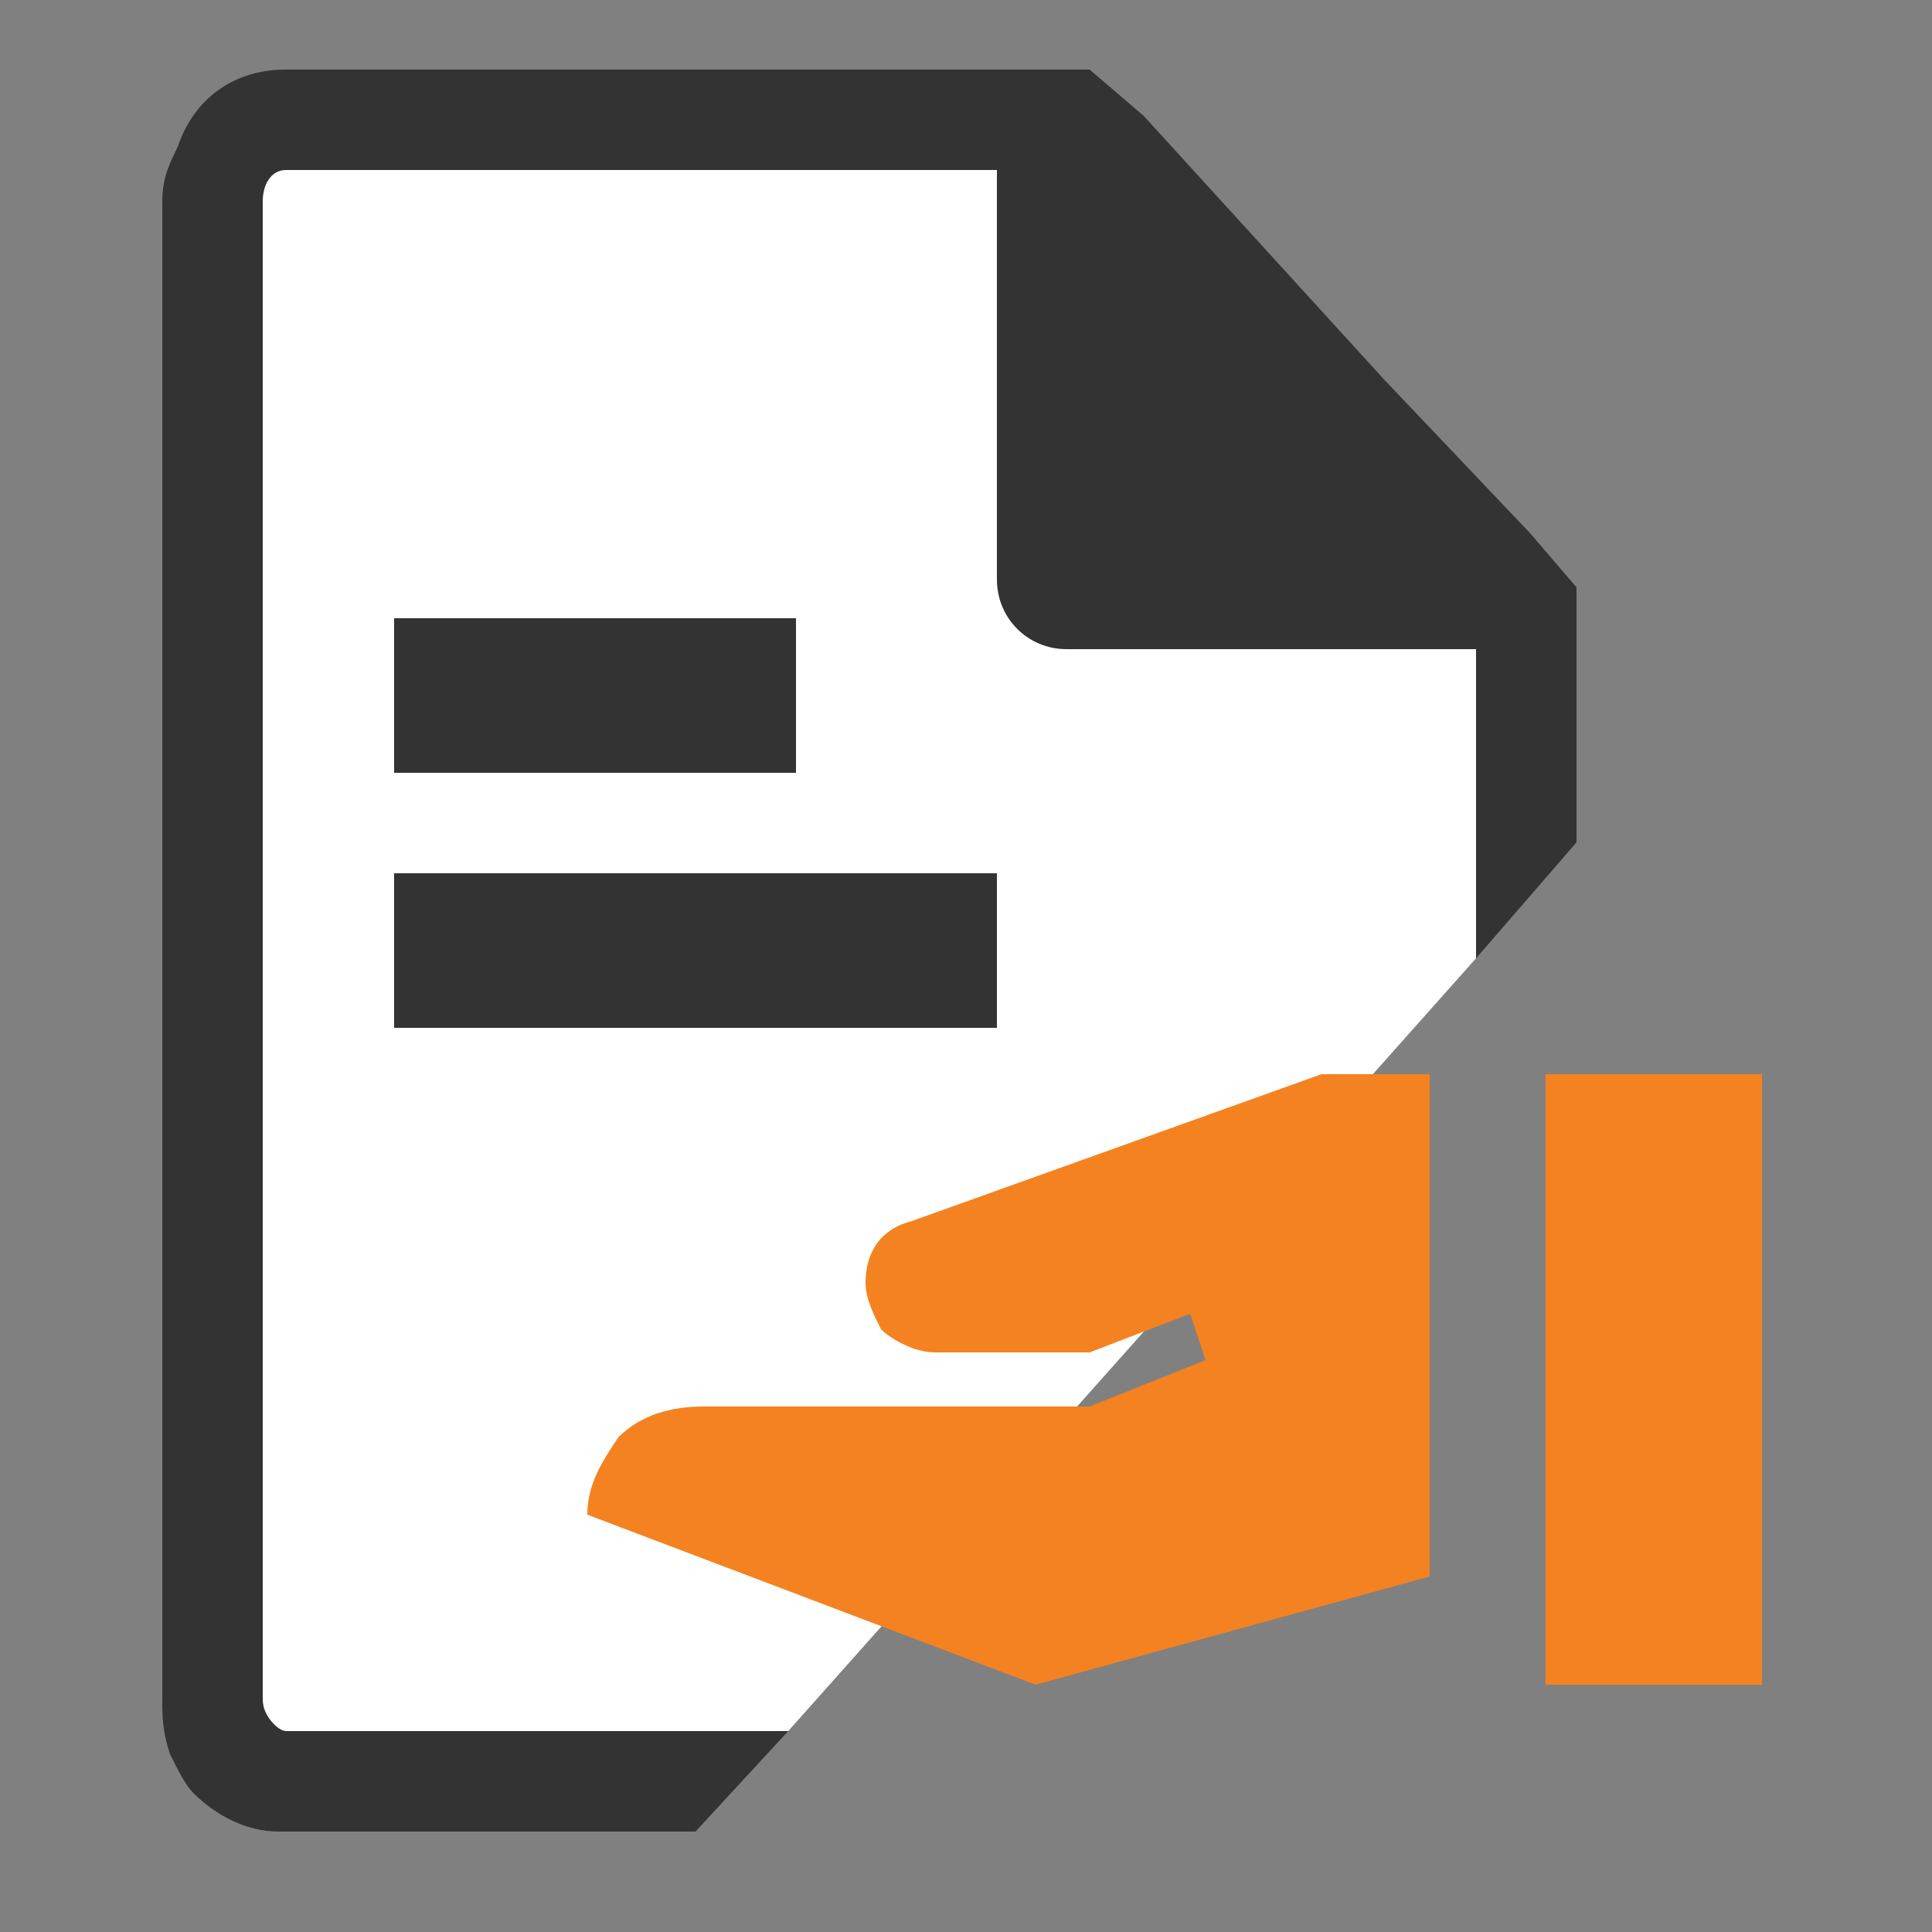 <?xml version="1.0" encoding="utf-8"?>
<!-- Generator: Adobe Illustrator 27.3.1, SVG Export Plug-In . SVG Version: 6.00 Build 0)  -->
<svg version="1.1" id="레이어_1" xmlns="http://www.w3.org/2000/svg" xmlns:xlink="http://www.w3.org/1999/xlink" x="0px"
	 y="0px" viewBox="0 0 25 25" style="enable-background:new 0 0 25 25;" xml:space="preserve">
<rect x="0" y="0" width="25" height="25" fill="#808080" stroke="none"/>
<style type="text/css">
	.st0{clip-path:url(#SVGID_00000136372089903286835380000008565741824114171573_);}
	.st1{fill:#FFFFFF;}
	.st2{fill:#333333;}
	.st3{fill:none;stroke:#333333;stroke-width:2;stroke-miterlimit:10;}
	.st4{fill:#F58220;}
</style>
<g>
	<defs>
		<rect id="SVGID_1_" x="2.1" y="0.9" width="20.7" height="22.8"/>
	</defs>
	<clipPath id="SVGID_00000131346088148686961680000017438055763816221591_">
		<use xlink:href="#SVGID_1_"  style="overflow:visible;"/>
	</clipPath>
	<g style="clip-path:url(#SVGID_00000131346088148686961680000017438055763816221591_);">
		<path class="st1" d="M20.4,7.6l-0.6-0.7l-1.9-2l1.9,2L20.4,7.6z"/>
		<path class="st1" d="M19.1,8.1l-0.3-0.3l-1.9-2l-3.1-3.4l-0.2-0.3H3.7c-0.1,0-0.3,0.2-0.3,0.4V22c0,0.2,0.1,0.4,0.3,0.4h6.5
			l8.9-10V8.1L19.1,8.1z"/>
		<path class="st1" d="M17.8,4.9l-3.1-3.4l-0.6-0.7l0.6,0.7L17.8,4.9z"/>
		<path d="M2.3,22.7c-0.1-0.2-0.1-0.4-0.1-0.7C2.1,22.2,2.2,22.5,2.3,22.7z"/>
		<path class="st2" d="M3.7,23.3c-0.3,0-0.6-0.1-0.9-0.4c-0.1-0.1-0.2-0.3-0.3-0.4c-0.1-0.2-0.1-0.3-0.1-0.5V2.6
			c0-0.2,0-0.4,0.1-0.5c0.2-0.5,0.7-0.8,1.1-0.8h10.2L20,7.7v3.1l-0.7,0.7V8.4L19,8.1h-5.3c-0.3,0-0.6-0.3-0.6-0.6V2.2l-0.3-0.3H3.7
			c-0.3,0-0.6,0.3-0.6,0.7V22c0,0.4,0.3,0.7,0.6,0.7h5.8l-0.6,0.7L3.7,23.3L3.7,23.3z"/>
		<path class="st2" d="M13.8,1.5L14.2,2l3.1,3.4l1.9,2l0.4,0.5v2.8V8.4l-0.7-0.7h-5.3c-0.2,0-0.3-0.1-0.3-0.3V2.2l-0.7-0.7H13.8z
			 M3.2,1.7C2.9,1.9,2.8,2.2,2.8,2.6c0-0.1,0-0.3,0.1-0.4C2.9,2,3,1.8,3.2,1.7z M2.8,22c0,0.3,0.1,0.5,0.2,0.7
			c-0.1-0.1-0.1-0.2-0.1-0.2C2.8,22.3,2.8,22.1,2.8,22z M3.2,22.9C3.3,22.9,3.4,23,3.6,23C3.4,23,3.3,22.9,3.2,22.9z M3.7,23h5H3.7
			 M14.1,0.9H3.7c-0.7,0-1.2,0.4-1.4,1C2.2,2.1,2.1,2.3,2.1,2.6V22c0,0.2,0,0.4,0.1,0.7c0.1,0.2,0.2,0.4,0.3,0.5
			c0.3,0.3,0.7,0.5,1.1,0.5H9l1.2-1.3H3.7c-0.1,0-0.3-0.2-0.3-0.4V2.6c0-0.2,0.1-0.4,0.3-0.4h9.2v5.3c0,0.5,0.4,0.9,0.9,0.9h5.3v4
			l1.3-1.5V7.6l-0.6-0.7l-1.9-2l-3.1-3.4L14.1,0.9L14.1,0.9z"/>
		<path class="st3" d="M5.1,9h5.2"/>
		<path class="st3" d="M5.1,12.3h7.8"/>
		<path class="st4" d="M9.1,18.2c-0.4,0-0.8,0.1-1.1,0.4c-0.2,0.3-0.4,0.6-0.4,1l5.8,2.2l5.1-1.4v-6.5h-1.4l-5.3,1.9
			c-0.4,0.1-0.6,0.4-0.6,0.8c0,0.2,0.1,0.4,0.2,0.6c0.1,0.1,0.4,0.3,0.7,0.3h2l1.3-0.5l0.2,0.6l-1.5,0.6L9.1,18.2L9.1,18.2z
			 M22.9,13.9H20v7.9h2.9V13.9z"/>
	</g>
</g>
</svg>
